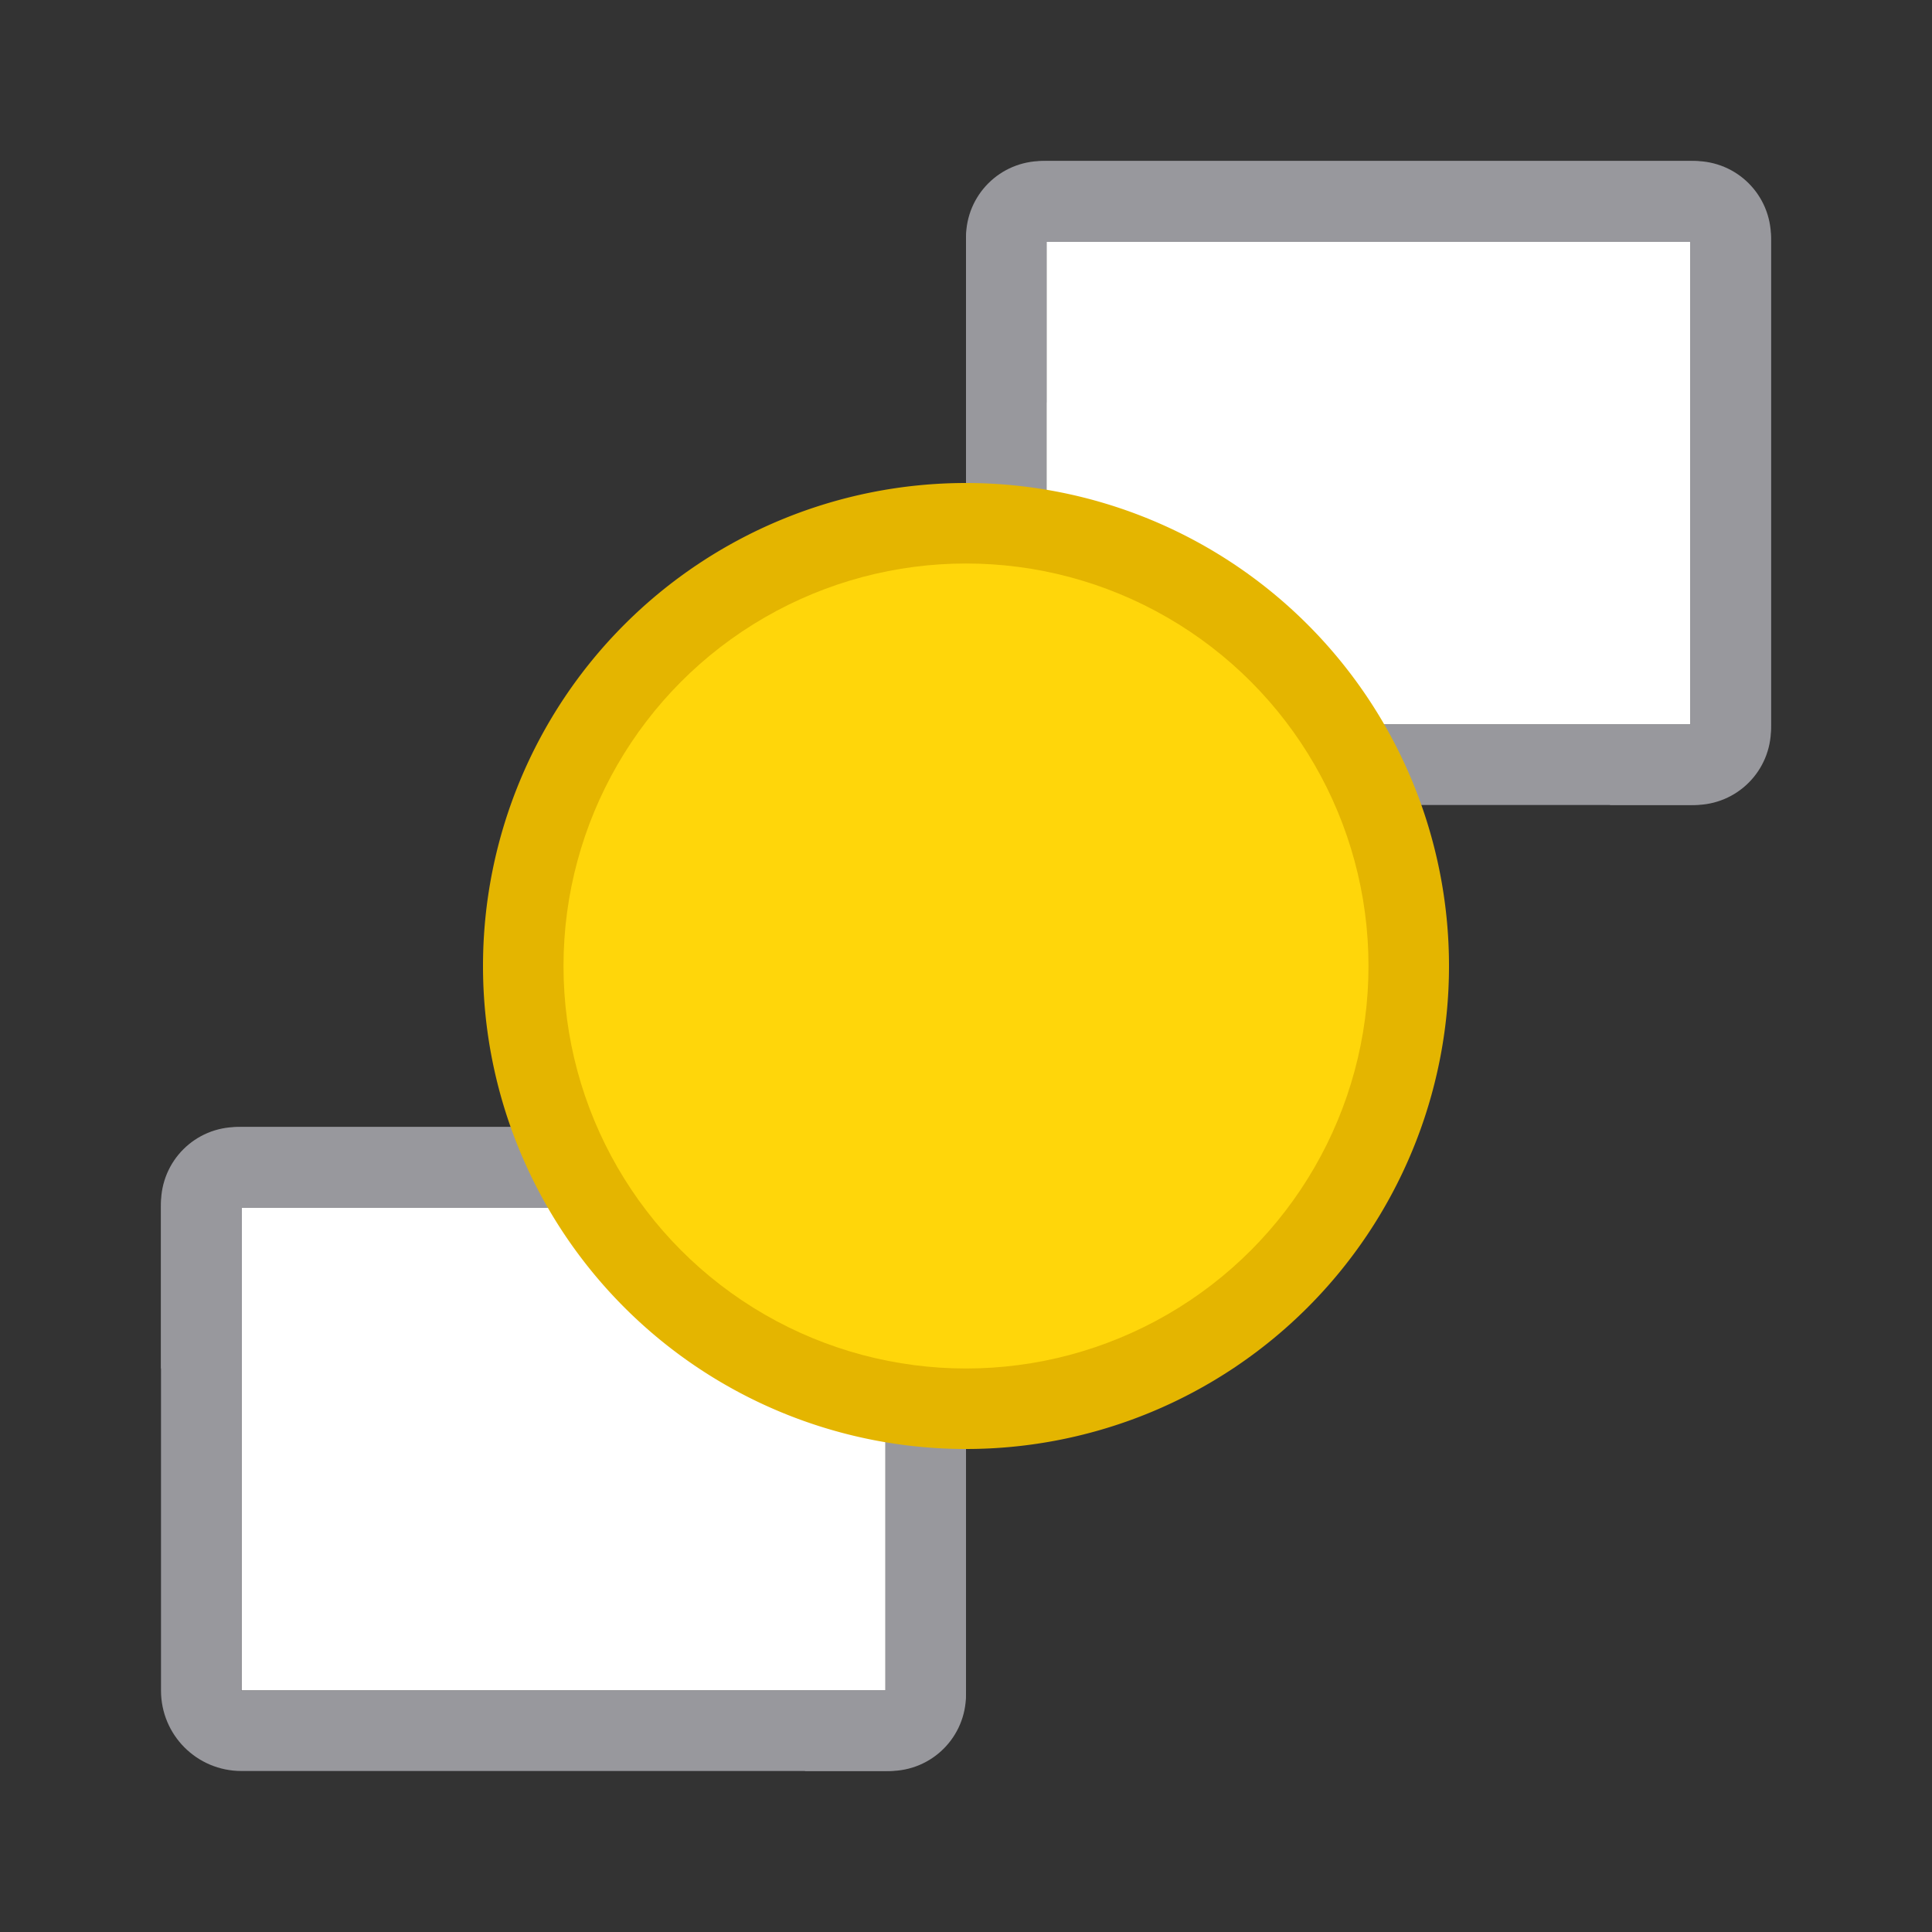 <svg viewBox="0 0 24 24" xmlns="http://www.w3.org/2000/svg"><rect x="0" y="0" width="24" height="24" fill="#333333" stroke="none"/><path d="m3 15v2.08 2.02 1.9h2.984 2.328 2.688v-2.08-2.02-1.9h-2.984-2.328z" fill="#fff"/><path d="m3 14c-.554 0-1 .446-1 1v2 4c0 .554.446 1 1 1h5.701 2.299c.139 0 .271-.028.391-.078.359-.151.609-.506.609-.922v-2-4c0-.554-.446-1-1-1h-5.701zm0 1h2.684 5.316v3.92 2.08h-2.684-5.316v-3.92z" fill="#98989d"/><path d="m2.949 14c-.526 0-.949.423-.949.949v2.051h1v-2h8v6h-1v1h1.051c.526 0 .949-.423.949-.949v-6.102c0-.526-.423-.949-.949-.949z" fill="#98989d"/><path d="m13 3v2.08 2.02 1.9h2.984 2.328 2.688v-2.08-2.02-1.9h-2.984-2.328z" fill="#fff"/><path d="m13 2c-.554 0-1 .446-1 1v2 4c0 .554.446 1 1 1h5.701 2.299c.139 0 .271-.028.391-.078.359-.151.609-.506.609-.922v-2-4c0-.554-.446-1-1-1h-5.701zm0 1h2.684 5.316v3.92 2.08h-2.684-5.316v-3.92z" fill="#98989d"/><path d="m12.949 2c-.526 0-.949.423-.949.949v2.051h1v-2h8v6h-1v1h1.051c.526 0 .949-.423.949-.949v-6.102c0-.526-.423-.949-.949-.949z" fill="#98989d"/><path d="m12 6a6 6 0 0 0 -6 6 6 6 0 0 0 6 6 6 6 0 0 0 6-6 6 6 0 0 0 -6-6z" fill="#e4b500"/><circle cx="12" cy="12" fill="#ffd60a" r="5"/></svg>